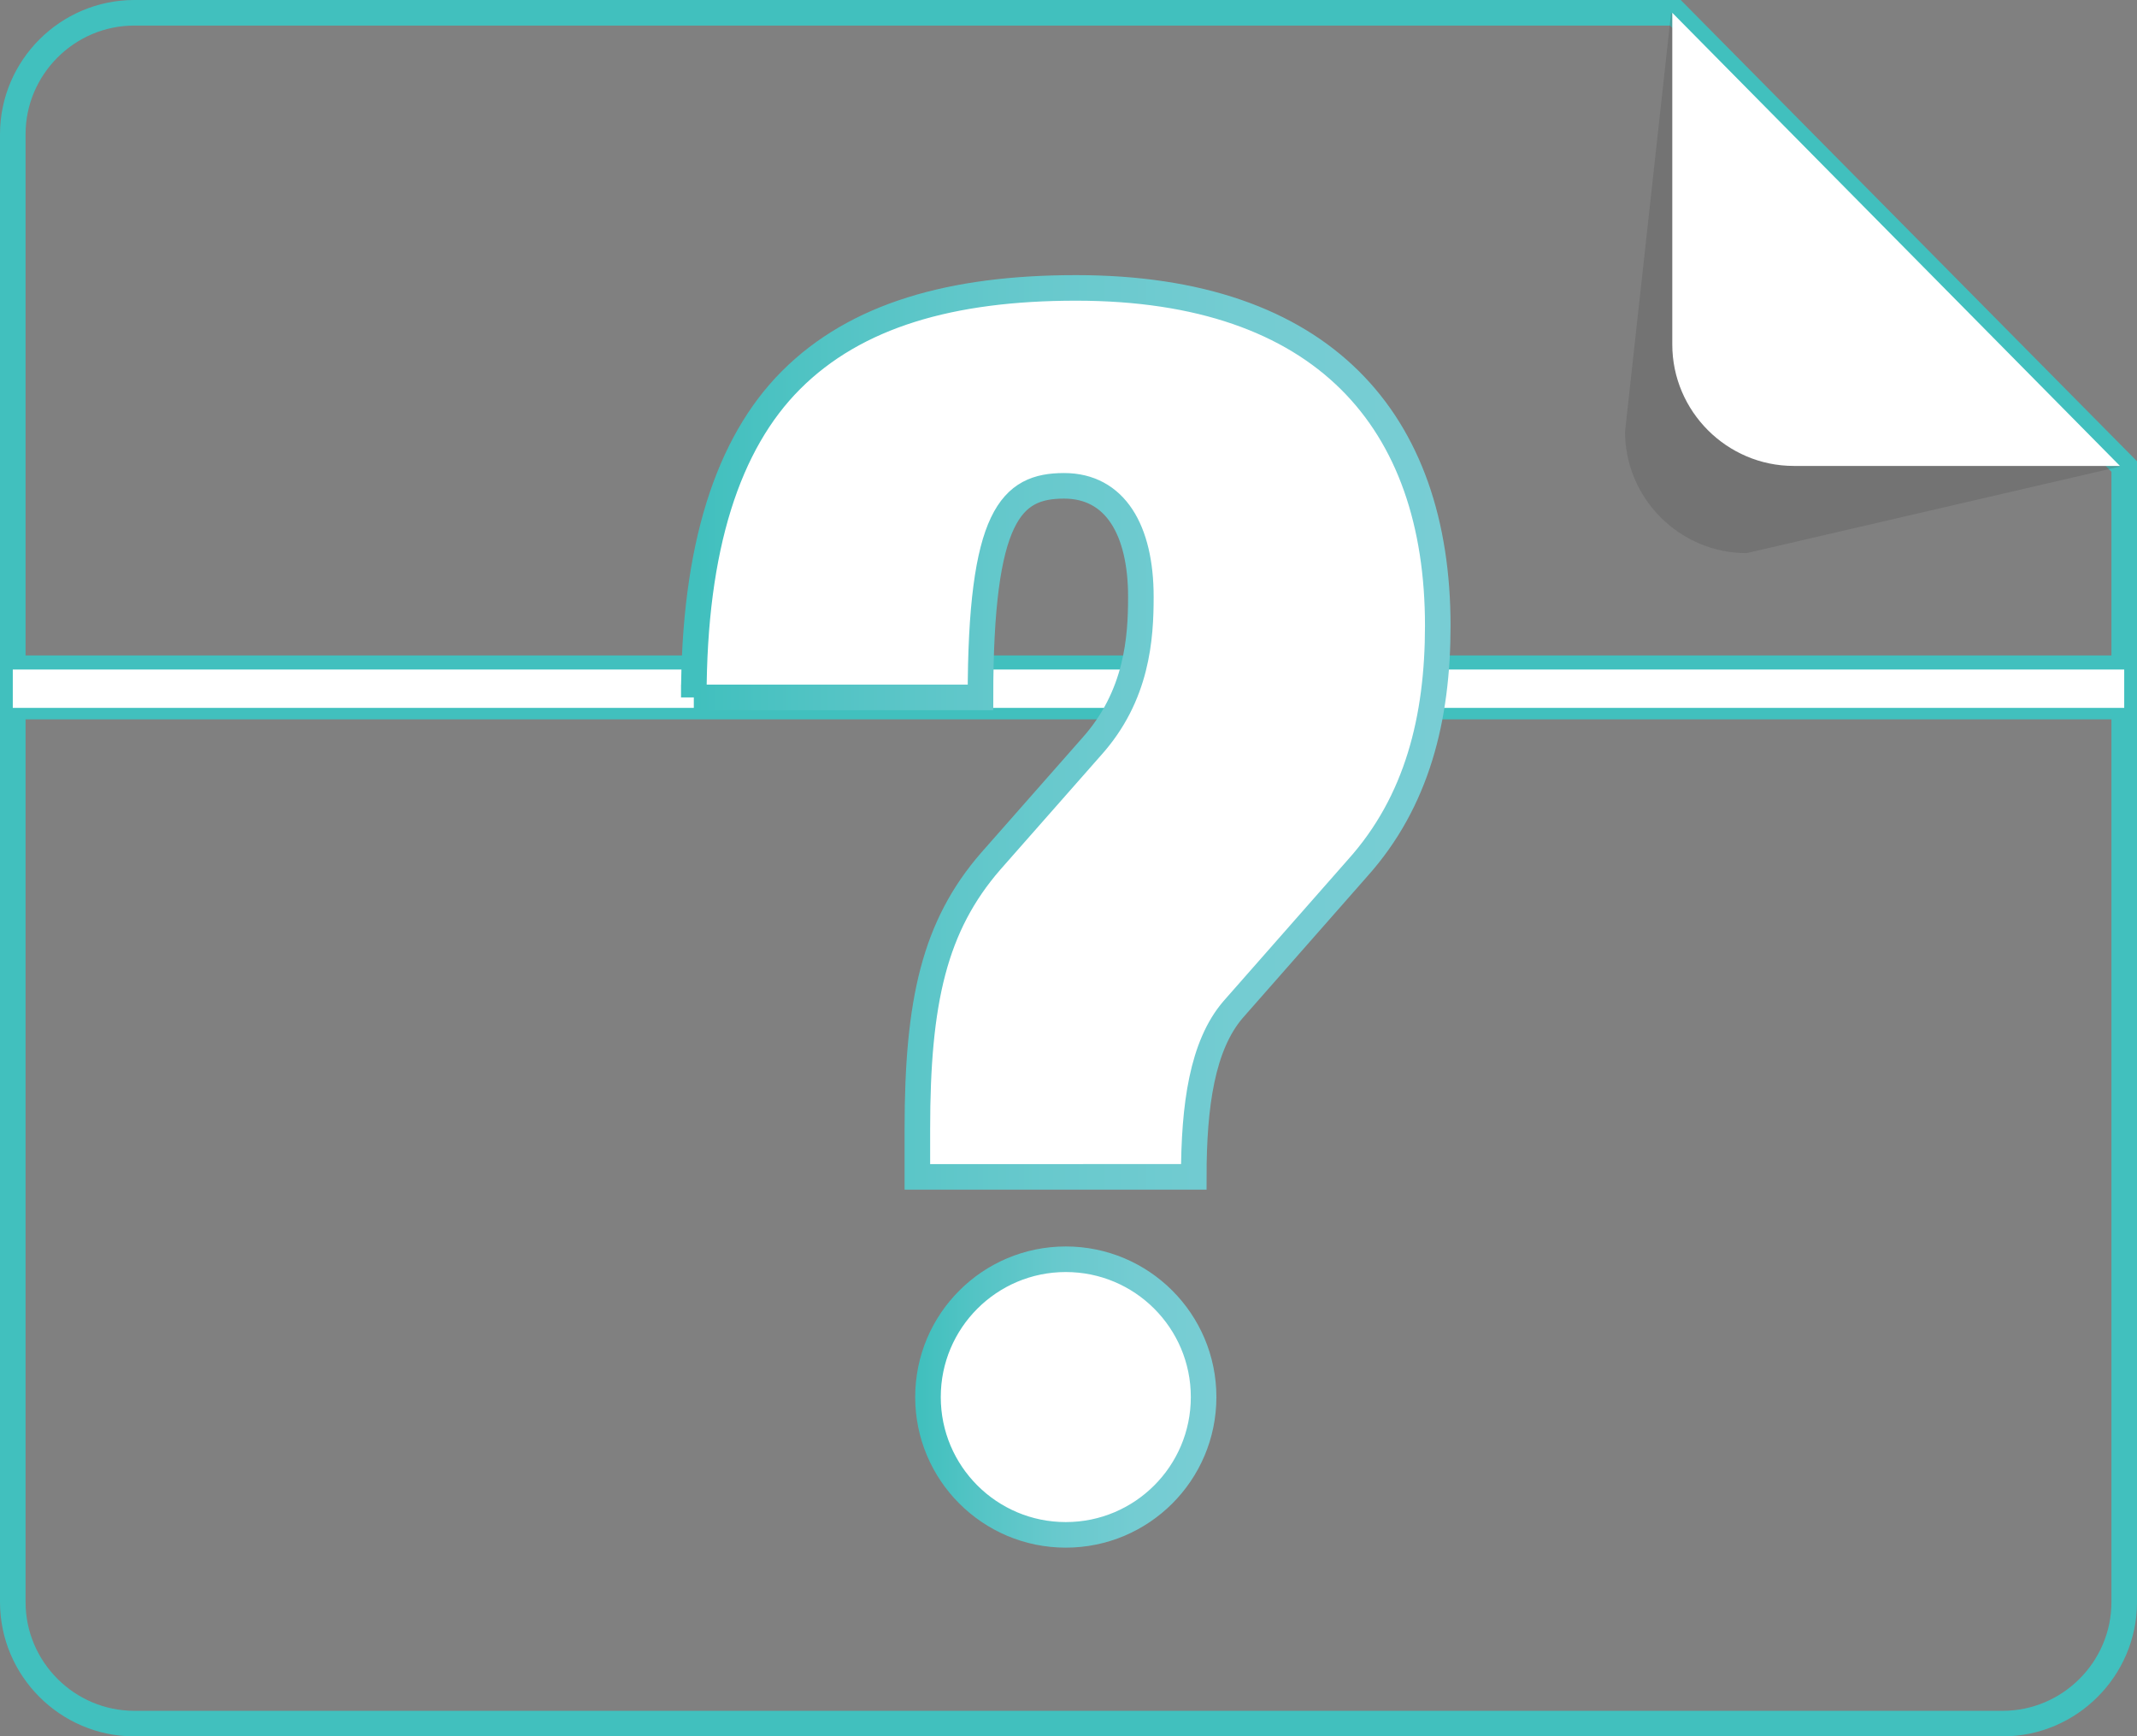 <?xml version="1.0" encoding="utf-8"?>
<!-- Generator: Adobe Illustrator 16.0.0, SVG Export Plug-In . SVG Version: 6.00 Build 0)  -->
<!DOCTYPE svg PUBLIC "-//W3C//DTD SVG 1.1//EN" "http://www.w3.org/Graphics/SVG/1.1/DTD/svg11.dtd">
<svg version="1.1" id="Objects" xmlns="http://www.w3.org/2000/svg" xmlns:xlink="http://www.w3.org/1999/xlink" x="0px" y="0px"
	 width="167.161px" height="135.83px" viewBox="0 0 167.161 135.83" enable-background="new 0 0 167.161 135.83"
	 xml:space="preserve">
<rect x="0" y="0" width="167.161" height="135.83" fill="#808080" stroke="none"/>
<g>
	<path fill="none" stroke="#41C0BE" stroke-width="2" stroke-miterlimit="10" d="M1,52.271v73.057c0,5.227,4.276,9.503,9.503,9.503
		h146.155c5.227,0,9.503-4.276,9.503-9.503V52.271H1z"/>
	<path fill="none" stroke="#41C0BE" stroke-width="2" stroke-miterlimit="10" d="M166.161,55.271V36.494L131.053,1H10.503
		C5.276,1,1,5.276,1,10.503v44.768H166.161z"/>
	<path opacity="0.3" fill="#555555" d="M130.719,1l-3.604,32.765c0,5.227,4.276,9.503,9.503,9.503l29.209-6.772L130.719,1z"/>
	<path fill="#FFFFFF" d="M130.81,1v25.946c0,5.226,4.276,9.502,9.503,9.502h25.515L130.81,1z"/>
	<rect x="1" y="52.375" fill="#FFFFFF" width="165.161" height="3"/>
</g>
<g>
	<g>
		<linearGradient id="SVGID_1_" gradientUnits="userSpaceOnUse" x1="53.273" y1="57.293" x2="113.466" y2="57.293">
			<stop  offset="0.021" style="stop-color:#41C0BE"/>
			<stop  offset="0.205" style="stop-color:#54C4C5"/>
			<stop  offset="0.472" style="stop-color:#68C9CD"/>
			<stop  offset="0.738" style="stop-color:#74CCD2"/>
			<stop  offset="1" style="stop-color:#78CDD4"/>
		</linearGradient>
		<path fill="#FFFFFF" stroke="url(#SVGID_1_)" stroke-width="2" stroke-miterlimit="10" d="M54.272,54.557
			c0-11.746,2.669-19.888,7.608-24.827c5.071-5.072,12.546-7.208,22.291-7.208c19.353,0,28.295,10.411,28.295,26.428
			c0,7.208-1.601,13.749-6.272,18.954l-9.744,11.078c-2.403,2.804-3.07,7.476-3.07,13.081H71.758v-3.737
			c0-10.011,1.333-15.883,5.738-20.956l7.876-8.943c3.602-4.004,3.869-8.542,3.869-11.746c0-5.206-2-8.676-6.005-8.676
			c-4.138,0-6.541,2.27-6.541,16.551H54.272z"/>
	</g>
	<linearGradient id="SVGID_2_" gradientUnits="userSpaceOnUse" x1="71.59" y1="109.287" x2="95.149" y2="109.287">
		<stop  offset="0.021" style="stop-color:#41C0BE"/>
		<stop  offset="0.205" style="stop-color:#54C4C5"/>
		<stop  offset="0.472" style="stop-color:#68C9CD"/>
		<stop  offset="0.738" style="stop-color:#74CCD2"/>
		<stop  offset="1" style="stop-color:#78CDD4"/>
	</linearGradient>
	<circle fill="#FFFFFF" stroke="url(#SVGID_2_)" stroke-width="2" stroke-miterlimit="10" cx="83.369" cy="109.287" r="10.78"/>
</g>
</svg>
